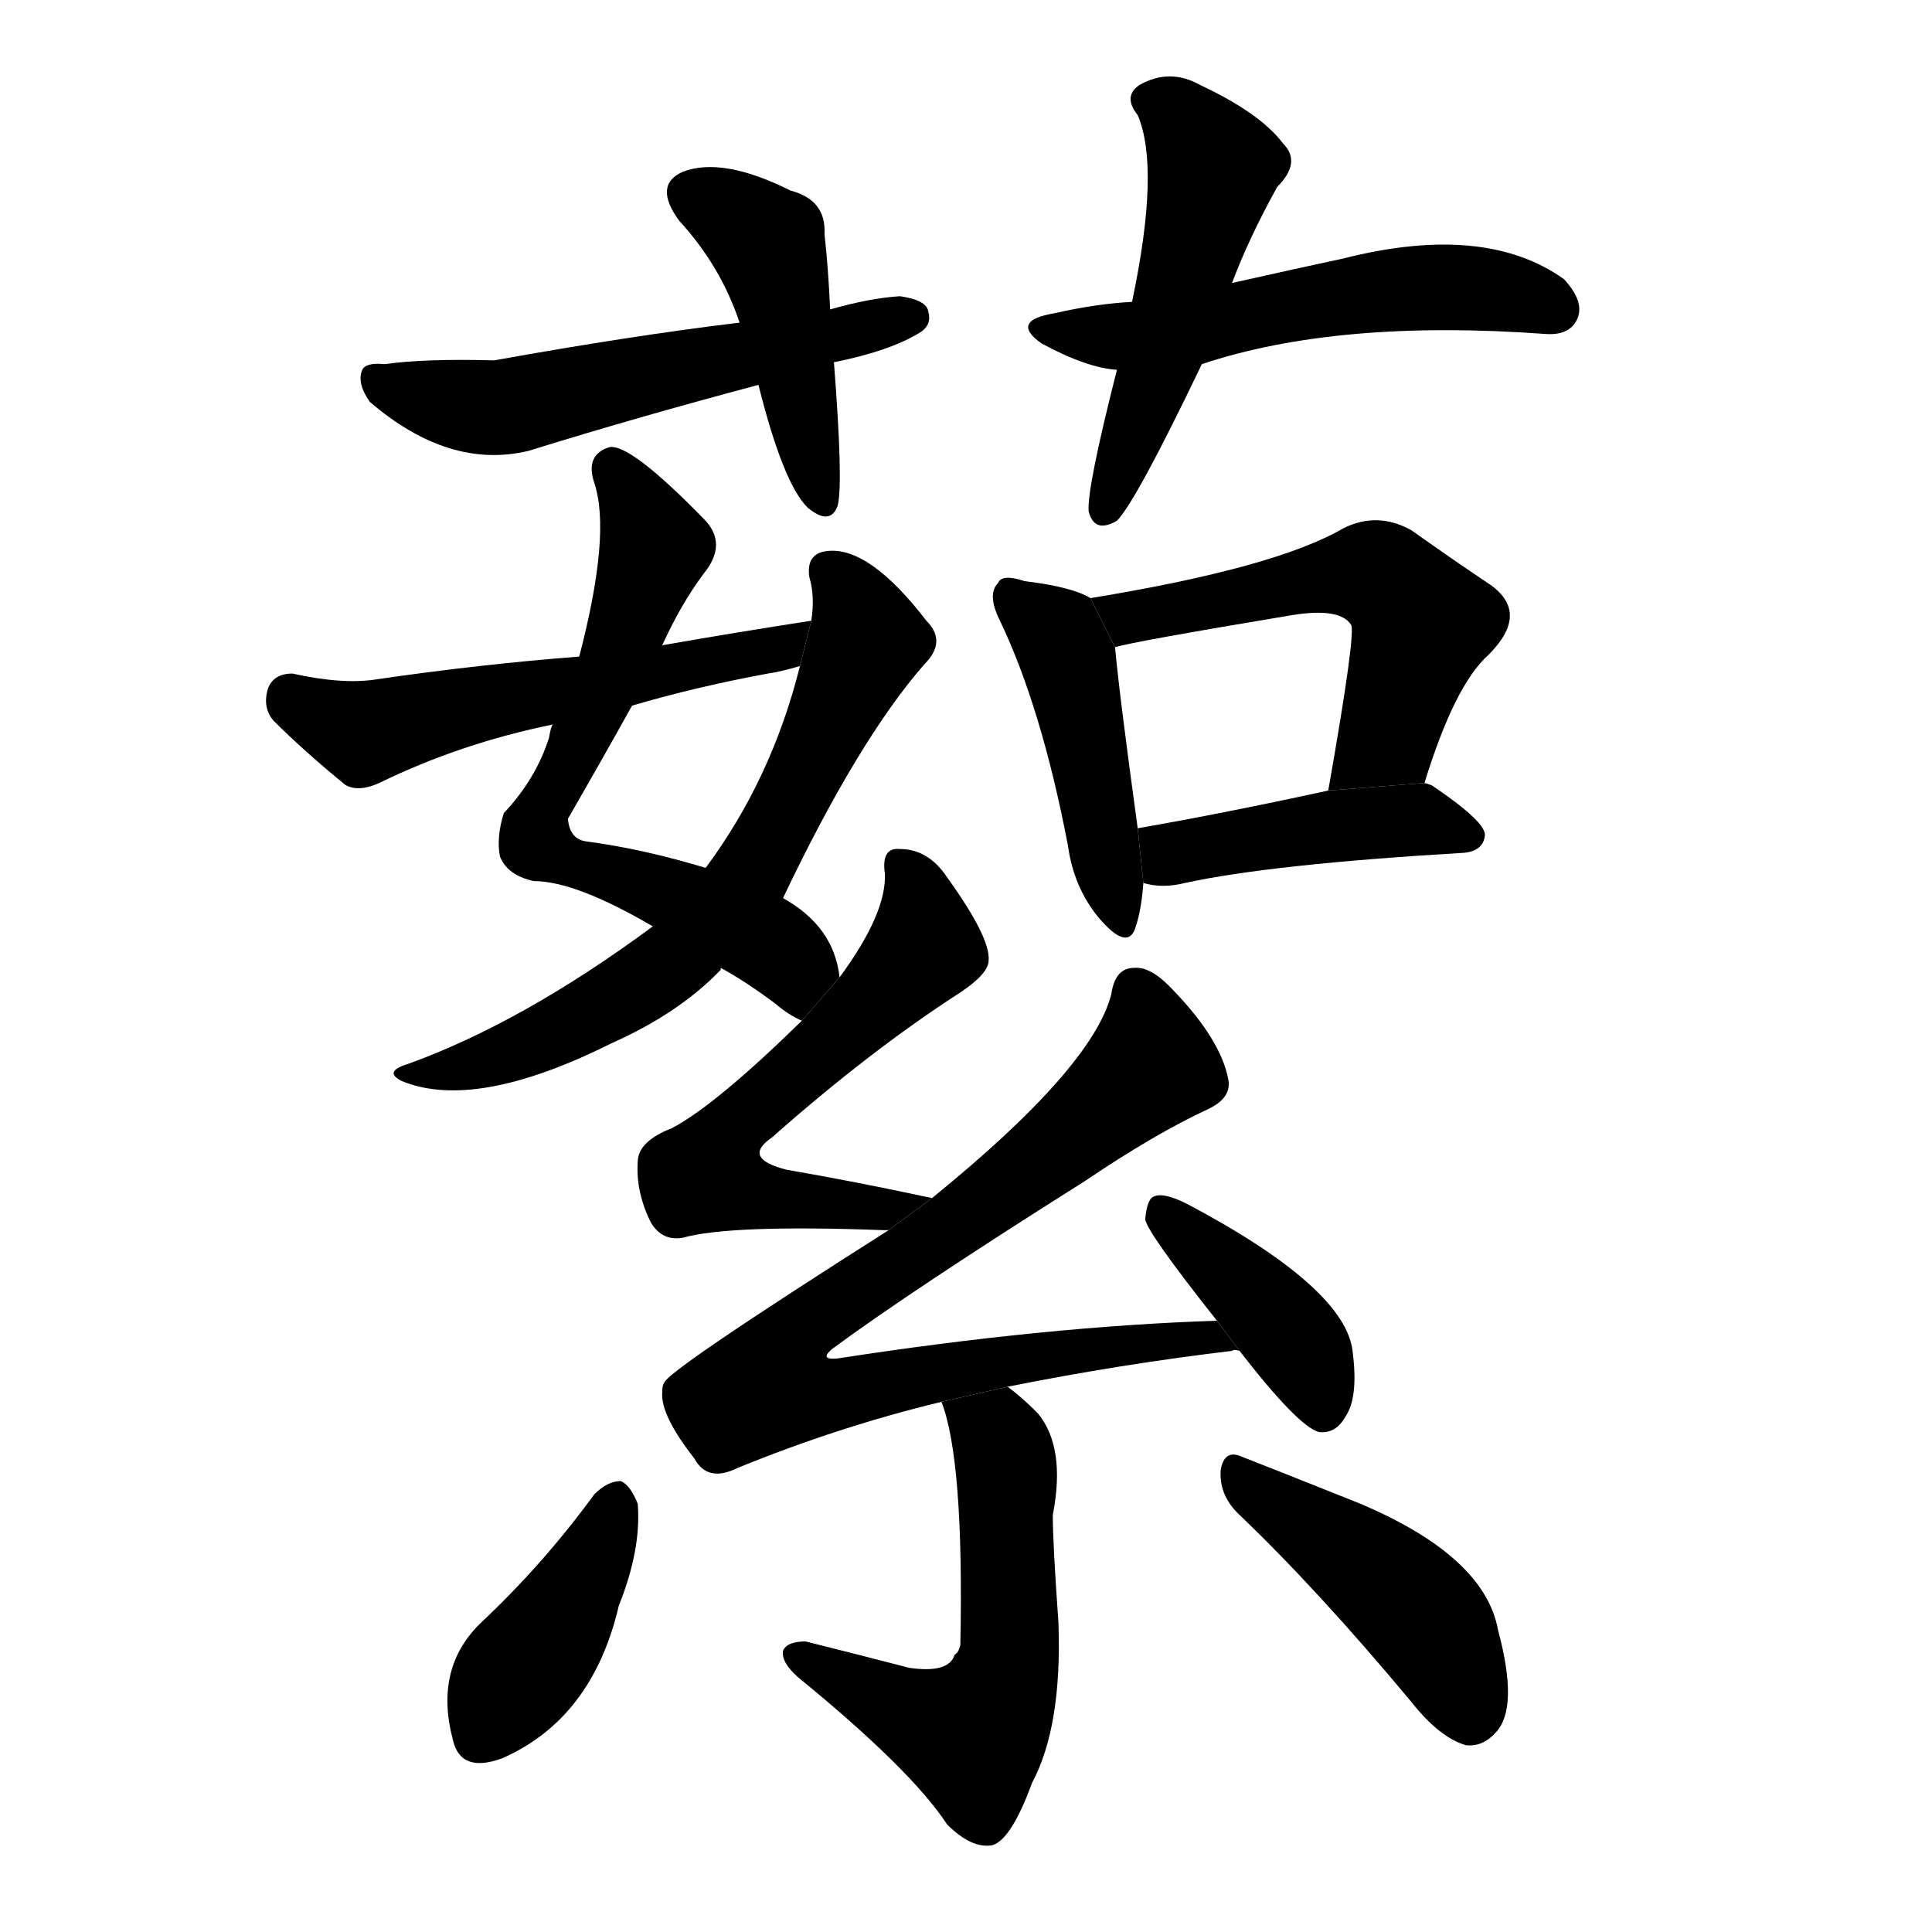 <svg version="1.1" viewBox="0 0 1024 1024" xmlns="http://www.w3.org/2000/svg">
  <g stroke="black" stroke-dasharray="1,1" stroke-width="1" transform="scale(4, 4)">
  </g>
  <g transform="scale(1, -1) translate(0, -900)">
    <style type="text/css">
      
        @keyframes keyframes0 {
          from {
            stroke: blue;
            stroke-dashoffset: 441;
            stroke-width: 128;
          }
          59% {
            animation-timing-function: step-end;
            stroke: blue;
            stroke-dashoffset: 0;
            stroke-width: 128;
          }
          to {
            stroke: black;
            stroke-width: 1024;
          }
        }
        #make-me-a-hanzi-animation-0 {
          animation: keyframes0 0.609s both;
          animation-delay: 0s;
          animation-timing-function: linear;
        }
      
        @keyframes keyframes1 {
          from {
            stroke: blue;
            stroke-dashoffset: 548;
            stroke-width: 128;
          }
          64% {
            animation-timing-function: step-end;
            stroke: blue;
            stroke-dashoffset: 0;
            stroke-width: 128;
          }
          to {
            stroke: black;
            stroke-width: 1024;
          }
        }
        #make-me-a-hanzi-animation-1 {
          animation: keyframes1 0.696s both;
          animation-delay: 0.609s;
          animation-timing-function: linear;
        }
      
        @keyframes keyframes2 {
          from {
            stroke: blue;
            stroke-dashoffset: 495;
            stroke-width: 128;
          }
          62% {
            animation-timing-function: step-end;
            stroke: blue;
            stroke-dashoffset: 0;
            stroke-width: 128;
          }
          to {
            stroke: black;
            stroke-width: 1024;
          }
        }
        #make-me-a-hanzi-animation-2 {
          animation: keyframes2 0.653s both;
          animation-delay: 1.305s;
          animation-timing-function: linear;
        }
      
        @keyframes keyframes3 {
          from {
            stroke: blue;
            stroke-dashoffset: 530;
            stroke-width: 128;
          }
          63% {
            animation-timing-function: step-end;
            stroke: blue;
            stroke-dashoffset: 0;
            stroke-width: 128;
          }
          to {
            stroke: black;
            stroke-width: 1024;
          }
        }
        #make-me-a-hanzi-animation-3 {
          animation: keyframes3 0.681s both;
          animation-delay: 1.958s;
          animation-timing-function: linear;
        }
      
        @keyframes keyframes4 {
          from {
            stroke: blue;
            stroke-dashoffset: 646;
            stroke-width: 128;
          }
          68% {
            animation-timing-function: step-end;
            stroke: blue;
            stroke-dashoffset: 0;
            stroke-width: 128;
          }
          to {
            stroke: black;
            stroke-width: 1024;
          }
        }
        #make-me-a-hanzi-animation-4 {
          animation: keyframes4 0.776s both;
          animation-delay: 2.639s;
          animation-timing-function: linear;
        }
      
        @keyframes keyframes5 {
          from {
            stroke: blue;
            stroke-dashoffset: 650;
            stroke-width: 128;
          }
          68% {
            animation-timing-function: step-end;
            stroke: blue;
            stroke-dashoffset: 0;
            stroke-width: 128;
          }
          to {
            stroke: black;
            stroke-width: 1024;
          }
        }
        #make-me-a-hanzi-animation-5 {
          animation: keyframes5 0.779s both;
          animation-delay: 3.415s;
          animation-timing-function: linear;
        }
      
        @keyframes keyframes6 {
          from {
            stroke: blue;
            stroke-dashoffset: 537;
            stroke-width: 128;
          }
          64% {
            animation-timing-function: step-end;
            stroke: blue;
            stroke-dashoffset: 0;
            stroke-width: 128;
          }
          to {
            stroke: black;
            stroke-width: 1024;
          }
        }
        #make-me-a-hanzi-animation-6 {
          animation: keyframes6 0.687s both;
          animation-delay: 4.194s;
          animation-timing-function: linear;
        }
      
        @keyframes keyframes7 {
          from {
            stroke: blue;
            stroke-dashoffset: 441;
            stroke-width: 128;
          }
          59% {
            animation-timing-function: step-end;
            stroke: blue;
            stroke-dashoffset: 0;
            stroke-width: 128;
          }
          to {
            stroke: black;
            stroke-width: 1024;
          }
        }
        #make-me-a-hanzi-animation-7 {
          animation: keyframes7 0.609s both;
          animation-delay: 4.881s;
          animation-timing-function: linear;
        }
      
        @keyframes keyframes8 {
          from {
            stroke: blue;
            stroke-dashoffset: 531;
            stroke-width: 128;
          }
          63% {
            animation-timing-function: step-end;
            stroke: blue;
            stroke-dashoffset: 0;
            stroke-width: 128;
          }
          to {
            stroke: black;
            stroke-width: 1024;
          }
        }
        #make-me-a-hanzi-animation-8 {
          animation: keyframes8 0.682s both;
          animation-delay: 5.49s;
          animation-timing-function: linear;
        }
      
        @keyframes keyframes9 {
          from {
            stroke: blue;
            stroke-dashoffset: 429;
            stroke-width: 128;
          }
          58% {
            animation-timing-function: step-end;
            stroke: blue;
            stroke-dashoffset: 0;
            stroke-width: 128;
          }
          to {
            stroke: black;
            stroke-width: 1024;
          }
        }
        #make-me-a-hanzi-animation-9 {
          animation: keyframes9 0.599s both;
          animation-delay: 6.172s;
          animation-timing-function: linear;
        }
      
        @keyframes keyframes10 {
          from {
            stroke: blue;
            stroke-dashoffset: 580;
            stroke-width: 128;
          }
          65% {
            animation-timing-function: step-end;
            stroke: blue;
            stroke-dashoffset: 0;
            stroke-width: 128;
          }
          to {
            stroke: black;
            stroke-width: 1024;
          }
        }
        #make-me-a-hanzi-animation-10 {
          animation: keyframes10 0.722s both;
          animation-delay: 6.771s;
          animation-timing-function: linear;
        }
      
        @keyframes keyframes11 {
          from {
            stroke: blue;
            stroke-dashoffset: 797;
            stroke-width: 128;
          }
          72% {
            animation-timing-function: step-end;
            stroke: blue;
            stroke-dashoffset: 0;
            stroke-width: 128;
          }
          to {
            stroke: black;
            stroke-width: 1024;
          }
        }
        #make-me-a-hanzi-animation-11 {
          animation: keyframes11 0.899s both;
          animation-delay: 7.493s;
          animation-timing-function: linear;
        }
      
        @keyframes keyframes12 {
          from {
            stroke: blue;
            stroke-dashoffset: 396;
            stroke-width: 128;
          }
          56% {
            animation-timing-function: step-end;
            stroke: blue;
            stroke-dashoffset: 0;
            stroke-width: 128;
          }
          to {
            stroke: black;
            stroke-width: 1024;
          }
        }
        #make-me-a-hanzi-animation-12 {
          animation: keyframes12 0.572s both;
          animation-delay: 8.391s;
          animation-timing-function: linear;
        }
      
        @keyframes keyframes13 {
          from {
            stroke: blue;
            stroke-dashoffset: 548;
            stroke-width: 128;
          }
          64% {
            animation-timing-function: step-end;
            stroke: blue;
            stroke-dashoffset: 0;
            stroke-width: 128;
          }
          to {
            stroke: black;
            stroke-width: 1024;
          }
        }
        #make-me-a-hanzi-animation-13 {
          animation: keyframes13 0.696s both;
          animation-delay: 8.964s;
          animation-timing-function: linear;
        }
      
        @keyframes keyframes14 {
          from {
            stroke: blue;
            stroke-dashoffset: 397;
            stroke-width: 128;
          }
          56% {
            animation-timing-function: step-end;
            stroke: blue;
            stroke-dashoffset: 0;
            stroke-width: 128;
          }
          to {
            stroke: black;
            stroke-width: 1024;
          }
        }
        #make-me-a-hanzi-animation-14 {
          animation: keyframes14 0.573s both;
          animation-delay: 9.66s;
          animation-timing-function: linear;
        }
      
        @keyframes keyframes15 {
          from {
            stroke: blue;
            stroke-dashoffset: 433;
            stroke-width: 128;
          }
          58% {
            animation-timing-function: step-end;
            stroke: blue;
            stroke-dashoffset: 0;
            stroke-width: 128;
          }
          to {
            stroke: black;
            stroke-width: 1024;
          }
        }
        #make-me-a-hanzi-animation-15 {
          animation: keyframes15 0.602s both;
          animation-delay: 10.233s;
          animation-timing-function: linear;
        }
      
    </style>
    
      <path d="M 440 736 Q 439 758 437 776 Q 438 794 419 799 Q 383 817 362 809 Q 346 802 360 783 Q 382 759 392 729 L 402 696 Q 415 644 428 631 Q 440 621 444 632 Q 447 644 442 708 L 440 736 Z" fill="black"></path>
    
      <path d="M 442 708 Q 472 714 488 724 Q 494 728 492 735 Q 491 741 477 743 Q 461 742 440 736 L 392 729 Q 334 722 262 709 Q 225 710 204 707 Q 194 708 192 704 Q 189 697 196 687 Q 238 651 280 661 Q 338 679 402 696 L 442 708 Z" fill="black"></path>
    
      <path d="M 653 750 Q 662 774 677 801 Q 690 814 680 824 Q 668 840 636 855 Q 620 864 604 855 Q 595 849 603 839 Q 615 811 600 740 L 592 704 Q 576 641 577 629 Q 580 617 592 624 Q 602 634 637 707 L 653 750 Z" fill="black"></path>
    
      <path d="M 637 707 Q 709 731 819 723 Q 832 722 836 731 Q 840 740 829 752 Q 787 782 712 763 Q 684 757 653 750 L 600 740 Q 581 739 559 734 Q 535 730 552 718 Q 576 705 592 704 L 637 707 Z" fill="black"></path>
    
      <path d="M 445 382 Q 442 409 415 424 L 374 440 Q 341 450 311 454 Q 302 455 301 466 Q 320 499 335 526 L 351 558 Q 361 580 373 596 Q 386 612 373 625 Q 334 665 323 663 Q 310 659 315 644 Q 324 617 307 552 L 293 516 Q 292 515 291 509 Q 284 487 267 469 Q 263 456 265 446 Q 269 436 283 433 Q 305 433 346 409 L 382 387 Q 395 380 411 368 Q 418 362 425 359 L 445 382 Z" fill="black"></path>
    
      <path d="M 415 424 Q 455 508 490 548 Q 502 560 491 571 Q 461 610 439 608 Q 427 607 429 594 Q 432 584 430 571 L 424 547 Q 409 487 374 440 L 346 409 Q 277 358 216 336 Q 203 332 213 327 Q 252 311 324 347 Q 360 363 382 386 L 382 387 L 415 424 Z" fill="black"></path>
    
      <path d="M 430 571 Q 391 565 351 558 L 307 552 Q 255 548 200 540 Q 182 537 155 543 Q 145 543 142 535 Q 139 525 145 518 Q 161 502 183 484 Q 190 480 201 485 Q 244 506 293 516 L 335 526 Q 369 536 407 543 Q 414 544 424 547 L 430 571 Z" fill="black"></path>
    
      <path d="M 578 583 Q 568 589 543 592 Q 531 596 529 591 Q 523 585 530 571 Q 552 525 566 452 Q 569 430 582 414 Q 598 395 602 409 Q 605 418 606 432 L 603 461 Q 593 534 591 557 L 578 583 Z" fill="black"></path>
    
      <path d="M 755 485 Q 771 537 789 553 Q 811 575 790 590 Q 772 602 748 619 Q 730 629 712 620 Q 676 599 578 583 L 591 557 Q 601 560 685 574 Q 710 578 716 569 Q 719 566 704 481 L 755 485 Z" fill="black"></path>
    
      <path d="M 606 432 Q 616 429 628 432 Q 674 442 776 448 Q 786 449 787 457 Q 788 464 760 483 Q 759 484 755 485 L 704 481 Q 649 469 603 461 L 606 432 Z" fill="black"></path>
    
      <path d="M 494 265 Q 452 274 417 280 Q 393 286 409 297 Q 461 343 509 374 Q 524 384 524 391 Q 525 403 502 435 Q 492 450 477 450 Q 467 451 469 437 Q 470 416 445 382 L 425 359 Q 379 314 356 302 Q 338 295 338 284 Q 337 268 345 252 Q 351 242 362 244 Q 387 251 468 248 Q 469 248 471 248 L 494 265 Z" fill="black"></path>
    
      <path d="M 534 165 Q 594 177 653 184 Q 654 185 657 184 L 645 200 Q 554 197 444 180 Q 434 179 441 185 Q 483 216 575 274 Q 612 299 640 312 Q 653 318 651 328 Q 647 349 622 375 Q 610 388 601 387 Q 591 387 589 373 Q 579 334 494 265 L 471 248 Q 353 173 352 167 Q 351 166 351 162 Q 350 150 368 127 Q 375 114 391 122 Q 445 144 499 157 L 534 165 Z" fill="black"></path>
    
      <path d="M 657 184 Q 688 144 699 141 Q 708 140 713 149 Q 720 159 717 183 Q 714 217 629 262 Q 617 268 612 266 Q 608 265 607 254 Q 607 248 645 200 L 657 184 Z" fill="black"></path>
    
      <path d="M 499 157 Q 511 126 509 28 Q 508 24 506 23 Q 503 13 482 16 Q 455 23 427 30 Q 417 30 415 25 Q 414 19 423 11 Q 483 -38 502 -67 Q 515 -80 526 -78 Q 536 -75 547 -45 Q 563 -15 561 40 Q 558 82 558 97 Q 565 133 550 151 Q 541 160 534 165 L 499 157 Z" fill="black"></path>
    
      <path d="M 315 108 Q 288 71 255 40 Q 230 16 240 -22 Q 244 -40 266 -32 Q 314 -11 328 49 Q 340 79 338 103 Q 334 113 329 115 Q 322 115 315 108 Z" fill="black"></path>
    
      <path d="M 656 98 Q 698 58 748 -2 Q 763 -21 777 -25 Q 786 -26 793 -18 Q 805 -5 794 36 Q 787 75 721 103 Q 681 119 658 128 Q 649 132 647 121 Q 646 108 656 98 Z" fill="black"></path>
    
    
      <clipPath id="make-me-a-hanzi-clip-0">
        <path d="M 440 736 Q 439 758 437 776 Q 438 794 419 799 Q 383 817 362 809 Q 346 802 360 783 Q 382 759 392 729 L 402 696 Q 415 644 428 631 Q 440 621 444 632 Q 447 644 442 708 L 440 736 Z"></path>
      </clipPath>
      <path clip-path="url(#make-me-a-hanzi-clip-0)" d="M 368 795 L 407 771 L 436 635" fill="none" id="make-me-a-hanzi-animation-0" stroke-dasharray="313 626" stroke-linecap="round"></path>
    
      <clipPath id="make-me-a-hanzi-clip-1">
        <path d="M 442 708 Q 472 714 488 724 Q 494 728 492 735 Q 491 741 477 743 Q 461 742 440 736 L 392 729 Q 334 722 262 709 Q 225 710 204 707 Q 194 708 192 704 Q 189 697 196 687 Q 238 651 280 661 Q 338 679 402 696 L 442 708 Z"></path>
      </clipPath>
      <path clip-path="url(#make-me-a-hanzi-clip-1)" d="M 199 700 L 211 692 L 269 684 L 483 732" fill="none" id="make-me-a-hanzi-animation-1" stroke-dasharray="420 840" stroke-linecap="round"></path>
    
      <clipPath id="make-me-a-hanzi-clip-2">
        <path d="M 653 750 Q 662 774 677 801 Q 690 814 680 824 Q 668 840 636 855 Q 620 864 604 855 Q 595 849 603 839 Q 615 811 600 740 L 592 704 Q 576 641 577 629 Q 580 617 592 624 Q 602 634 637 707 L 653 750 Z"></path>
      </clipPath>
      <path clip-path="url(#make-me-a-hanzi-clip-2)" d="M 609 847 L 624 839 L 643 811 L 615 704 L 586 632" fill="none" id="make-me-a-hanzi-animation-2" stroke-dasharray="367 734" stroke-linecap="round"></path>
    
      <clipPath id="make-me-a-hanzi-clip-3">
        <path d="M 637 707 Q 709 731 819 723 Q 832 722 836 731 Q 840 740 829 752 Q 787 782 712 763 Q 684 757 653 750 L 600 740 Q 581 739 559 734 Q 535 730 552 718 Q 576 705 592 704 L 637 707 Z"></path>
      </clipPath>
      <path clip-path="url(#make-me-a-hanzi-clip-3)" d="M 554 727 L 589 721 L 628 725 L 757 748 L 804 744 L 824 736" fill="none" id="make-me-a-hanzi-animation-3" stroke-dasharray="402 804" stroke-linecap="round"></path>
    
      <clipPath id="make-me-a-hanzi-clip-4">
        <path d="M 445 382 Q 442 409 415 424 L 374 440 Q 341 450 311 454 Q 302 455 301 466 Q 320 499 335 526 L 351 558 Q 361 580 373 596 Q 386 612 373 625 Q 334 665 323 663 Q 310 659 315 644 Q 324 617 307 552 L 293 516 Q 292 515 291 509 Q 284 487 267 469 Q 263 456 265 446 Q 269 436 283 433 Q 305 433 346 409 L 382 387 Q 395 380 411 368 Q 418 362 425 359 L 445 382 Z"></path>
      </clipPath>
      <path clip-path="url(#make-me-a-hanzi-clip-4)" d="M 324 652 L 347 611 L 326 550 L 284 466 L 285 453 L 400 405 L 421 388 L 426 369" fill="none" id="make-me-a-hanzi-animation-4" stroke-dasharray="518 1036" stroke-linecap="round"></path>
    
      <clipPath id="make-me-a-hanzi-clip-5">
        <path d="M 415 424 Q 455 508 490 548 Q 502 560 491 571 Q 461 610 439 608 Q 427 607 429 594 Q 432 584 430 571 L 424 547 Q 409 487 374 440 L 346 409 Q 277 358 216 336 Q 203 332 213 327 Q 252 311 324 347 Q 360 363 382 386 L 382 387 L 415 424 Z"></path>
      </clipPath>
      <path clip-path="url(#make-me-a-hanzi-clip-5)" d="M 439 598 L 455 576 L 458 558 L 395 433 L 355 389 L 308 359 L 252 336 L 220 330" fill="none" id="make-me-a-hanzi-animation-5" stroke-dasharray="522 1044" stroke-linecap="round"></path>
    
      <clipPath id="make-me-a-hanzi-clip-6">
        <path d="M 430 571 Q 391 565 351 558 L 307 552 Q 255 548 200 540 Q 182 537 155 543 Q 145 543 142 535 Q 139 525 145 518 Q 161 502 183 484 Q 190 480 201 485 Q 244 506 293 516 L 335 526 Q 369 536 407 543 Q 414 544 424 547 L 430 571 Z"></path>
      </clipPath>
      <path clip-path="url(#make-me-a-hanzi-clip-6)" d="M 154 529 L 193 512 L 409 555 L 424 566" fill="none" id="make-me-a-hanzi-animation-6" stroke-dasharray="409 818" stroke-linecap="round"></path>
    
      <clipPath id="make-me-a-hanzi-clip-7">
        <path d="M 578 583 Q 568 589 543 592 Q 531 596 529 591 Q 523 585 530 571 Q 552 525 566 452 Q 569 430 582 414 Q 598 395 602 409 Q 605 418 606 432 L 603 461 Q 593 534 591 557 L 578 583 Z"></path>
      </clipPath>
      <path clip-path="url(#make-me-a-hanzi-clip-7)" d="M 537 584 L 561 562 L 568 542 L 592 413" fill="none" id="make-me-a-hanzi-animation-7" stroke-dasharray="313 626" stroke-linecap="round"></path>
    
      <clipPath id="make-me-a-hanzi-clip-8">
        <path d="M 755 485 Q 771 537 789 553 Q 811 575 790 590 Q 772 602 748 619 Q 730 629 712 620 Q 676 599 578 583 L 591 557 Q 601 560 685 574 Q 710 578 716 569 Q 719 566 704 481 L 755 485 Z"></path>
      </clipPath>
      <path clip-path="url(#make-me-a-hanzi-clip-8)" d="M 589 580 L 599 572 L 706 595 L 737 591 L 754 570 L 734 508 L 709 493" fill="none" id="make-me-a-hanzi-animation-8" stroke-dasharray="403 806" stroke-linecap="round"></path>
    
      <clipPath id="make-me-a-hanzi-clip-9">
        <path d="M 606 432 Q 616 429 628 432 Q 674 442 776 448 Q 786 449 787 457 Q 788 464 760 483 Q 759 484 755 485 L 704 481 Q 649 469 603 461 L 606 432 Z"></path>
      </clipPath>
      <path clip-path="url(#make-me-a-hanzi-clip-9)" d="M 611 455 L 621 447 L 750 466 L 778 457" fill="none" id="make-me-a-hanzi-animation-9" stroke-dasharray="301 602" stroke-linecap="round"></path>
    
      <clipPath id="make-me-a-hanzi-clip-10">
        <path d="M 494 265 Q 452 274 417 280 Q 393 286 409 297 Q 461 343 509 374 Q 524 384 524 391 Q 525 403 502 435 Q 492 450 477 450 Q 467 451 469 437 Q 470 416 445 382 L 425 359 Q 379 314 356 302 Q 338 295 338 284 Q 337 268 345 252 Q 351 242 362 244 Q 387 251 468 248 Q 469 248 471 248 L 494 265 Z"></path>
      </clipPath>
      <path clip-path="url(#make-me-a-hanzi-clip-10)" d="M 481 438 L 490 398 L 381 293 L 374 277 L 417 263 L 457 258 L 485 265" fill="none" id="make-me-a-hanzi-animation-10" stroke-dasharray="452 904" stroke-linecap="round"></path>
    
      <clipPath id="make-me-a-hanzi-clip-11">
        <path d="M 534 165 Q 594 177 653 184 Q 654 185 657 184 L 645 200 Q 554 197 444 180 Q 434 179 441 185 Q 483 216 575 274 Q 612 299 640 312 Q 653 318 651 328 Q 647 349 622 375 Q 610 388 601 387 Q 591 387 589 373 Q 579 334 494 265 L 471 248 Q 353 173 352 167 Q 351 166 351 162 Q 350 150 368 127 Q 375 114 391 122 Q 445 144 499 157 L 534 165 Z"></path>
      </clipPath>
      <path clip-path="url(#make-me-a-hanzi-clip-11)" d="M 602 374 L 610 336 L 526 265 L 424 197 L 413 177 L 414 166 L 446 161 L 595 188 L 638 192 L 645 186" fill="none" id="make-me-a-hanzi-animation-11" stroke-dasharray="669 1338" stroke-linecap="round"></path>
    
      <clipPath id="make-me-a-hanzi-clip-12">
        <path d="M 657 184 Q 688 144 699 141 Q 708 140 713 149 Q 720 159 717 183 Q 714 217 629 262 Q 617 268 612 266 Q 608 265 607 254 Q 607 248 645 200 L 657 184 Z"></path>
      </clipPath>
      <path clip-path="url(#make-me-a-hanzi-clip-12)" d="M 615 258 L 680 197 L 692 182 L 701 152" fill="none" id="make-me-a-hanzi-animation-12" stroke-dasharray="268 536" stroke-linecap="round"></path>
    
      <clipPath id="make-me-a-hanzi-clip-13">
        <path d="M 499 157 Q 511 126 509 28 Q 508 24 506 23 Q 503 13 482 16 Q 455 23 427 30 Q 417 30 415 25 Q 414 19 423 11 Q 483 -38 502 -67 Q 515 -80 526 -78 Q 536 -75 547 -45 Q 563 -15 561 40 Q 558 82 558 97 Q 565 133 550 151 Q 541 160 534 165 L 499 157 Z"></path>
      </clipPath>
      <path clip-path="url(#make-me-a-hanzi-clip-13)" d="M 506 155 L 529 137 L 534 120 L 536 31 L 518 -17 L 509 -19 L 475 -6 L 423 23" fill="none" id="make-me-a-hanzi-animation-13" stroke-dasharray="420 840" stroke-linecap="round"></path>
    
      <clipPath id="make-me-a-hanzi-clip-14">
        <path d="M 315 108 Q 288 71 255 40 Q 230 16 240 -22 Q 244 -40 266 -32 Q 314 -11 328 49 Q 340 79 338 103 Q 334 113 329 115 Q 322 115 315 108 Z"></path>
      </clipPath>
      <path clip-path="url(#make-me-a-hanzi-clip-14)" d="M 326 103 L 316 75 L 256 -19" fill="none" id="make-me-a-hanzi-animation-14" stroke-dasharray="269 538" stroke-linecap="round"></path>
    
      <clipPath id="make-me-a-hanzi-clip-15">
        <path d="M 656 98 Q 698 58 748 -2 Q 763 -21 777 -25 Q 786 -26 793 -18 Q 805 -5 794 36 Q 787 75 721 103 Q 681 119 658 128 Q 649 132 647 121 Q 646 108 656 98 Z"></path>
      </clipPath>
      <path clip-path="url(#make-me-a-hanzi-clip-15)" d="M 658 116 L 750 48 L 779 -8" fill="none" id="make-me-a-hanzi-animation-15" stroke-dasharray="305 610" stroke-linecap="round"></path>
    
  </g>
</svg>
